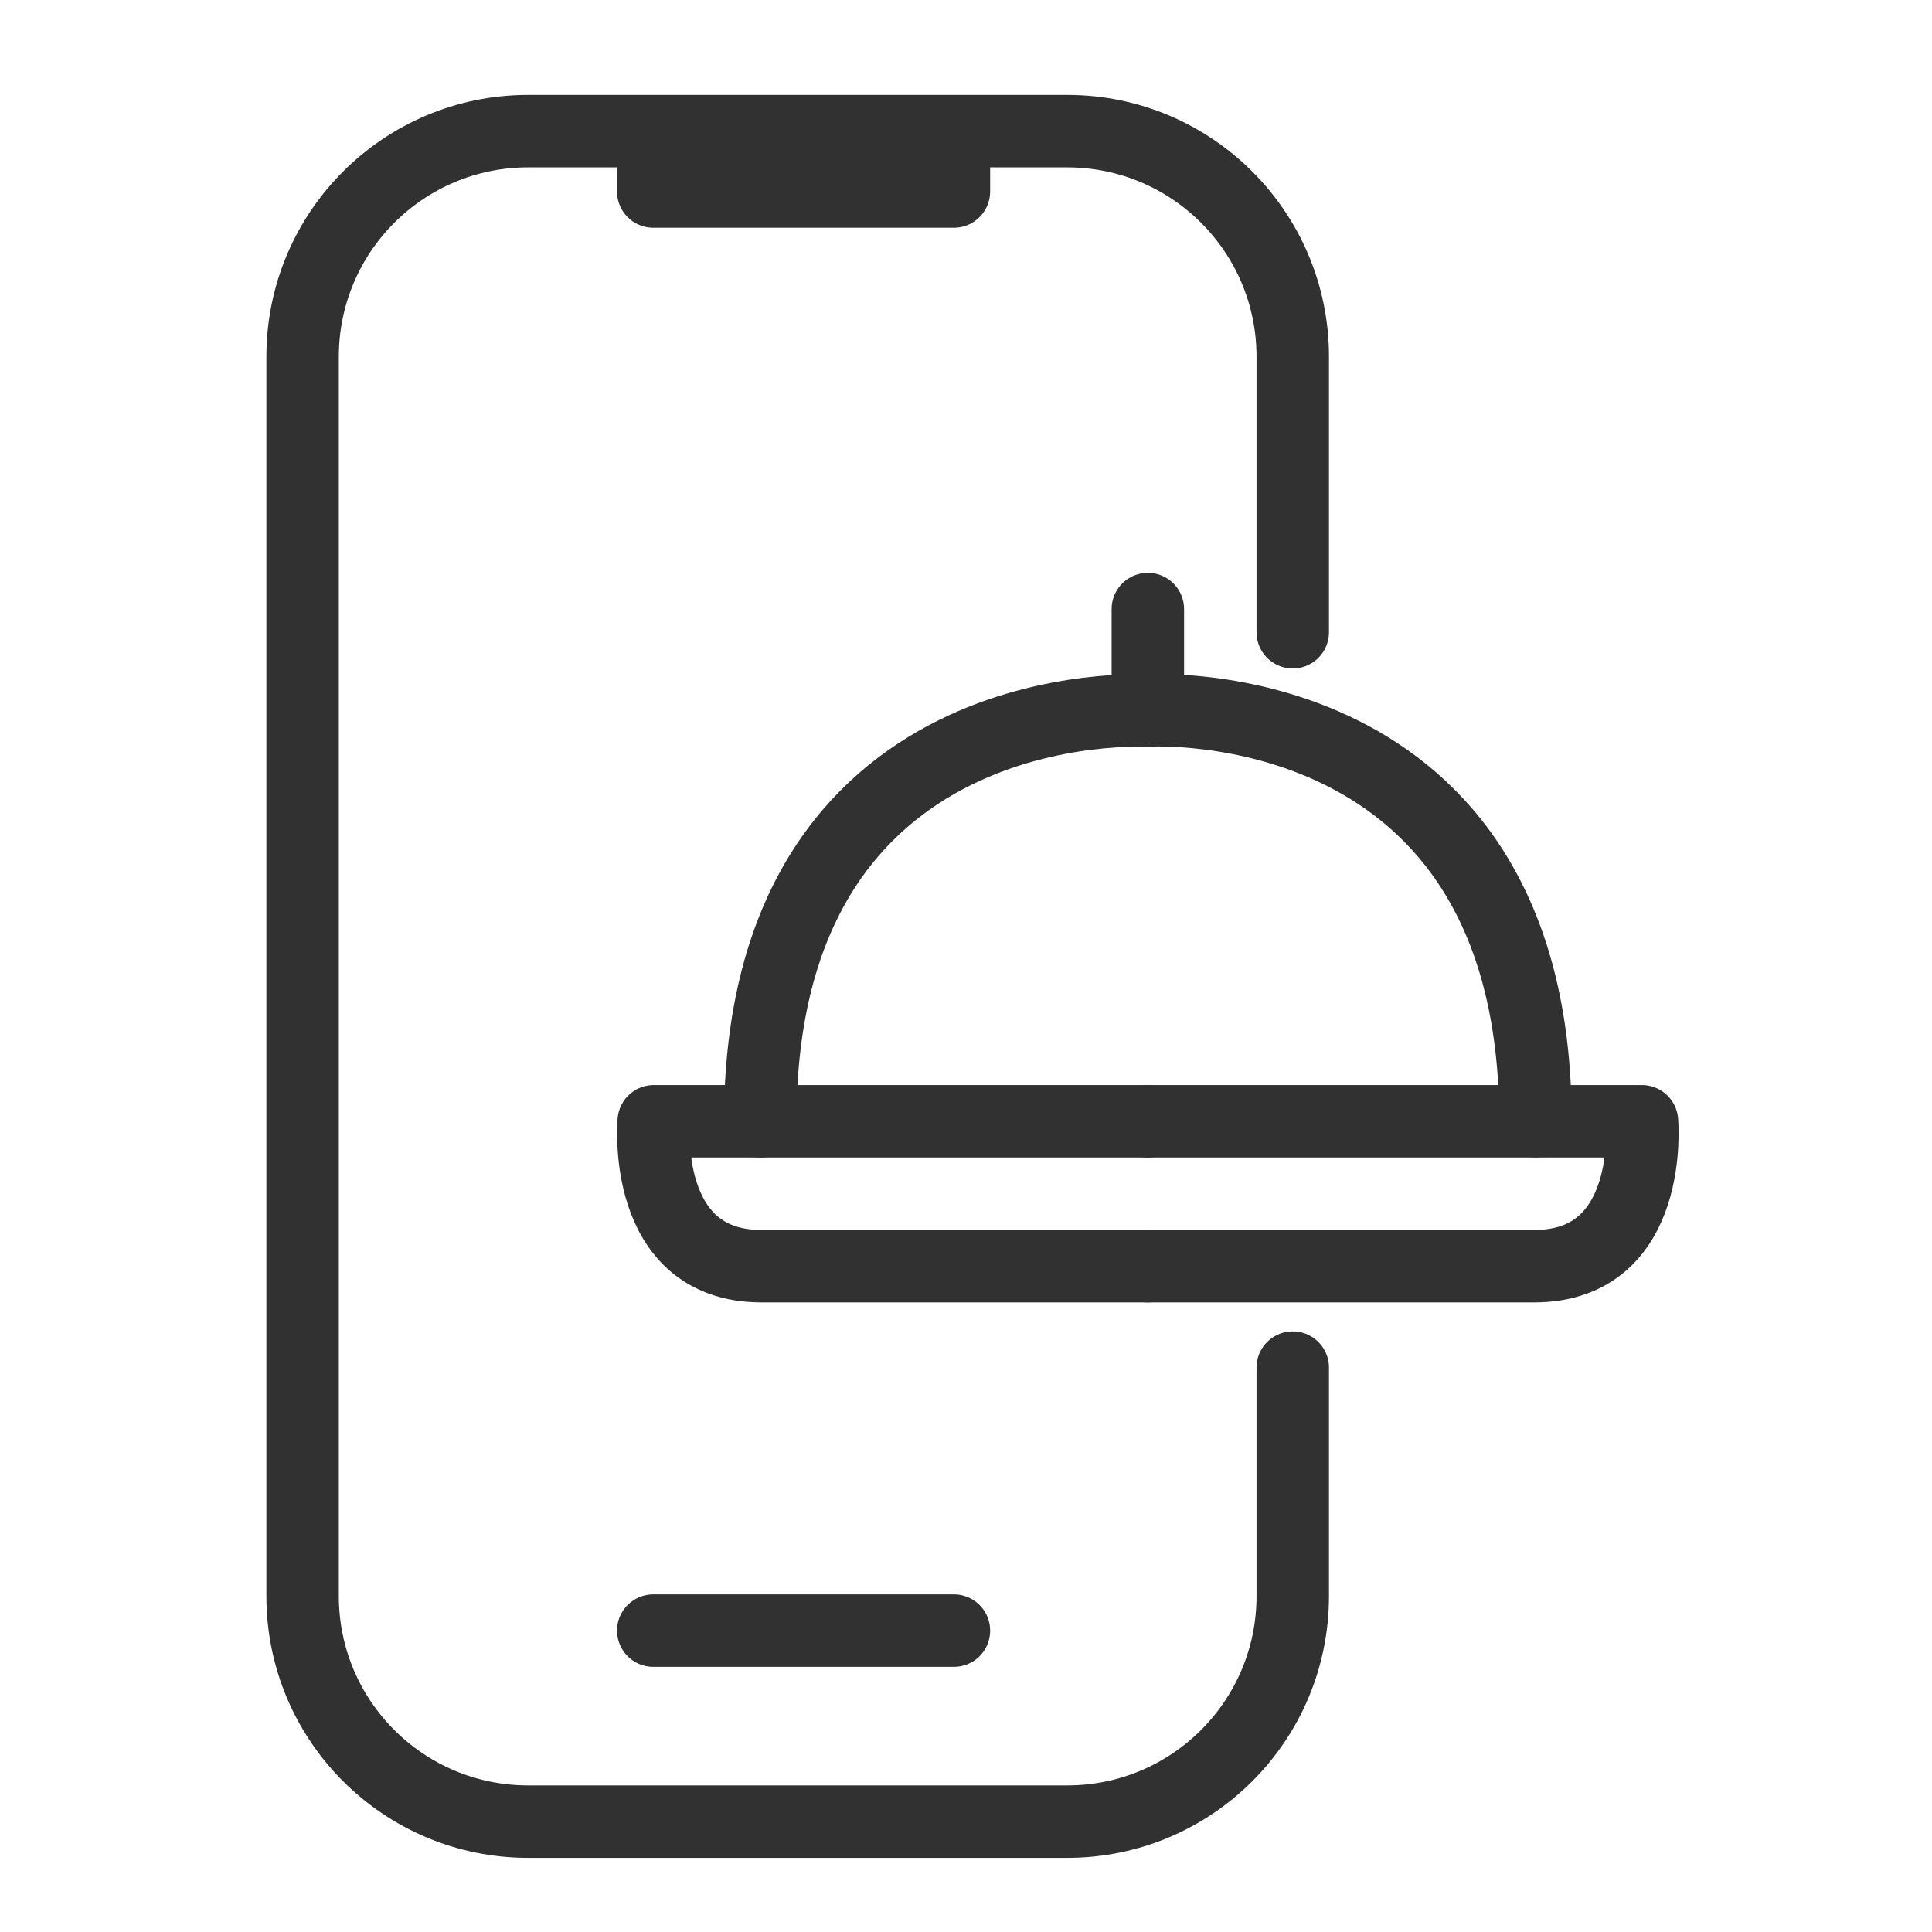 <?xml version="1.0" encoding="utf-8"?>
<!-- Generator: Adobe Illustrator 27.0.0, SVG Export Plug-In . SVG Version: 6.00 Build 0)  -->
<svg version="1.1" id="圖層_1" xmlns="http://www.w3.org/2000/svg" xmlns:xlink="http://www.w3.org/1999/xlink" x="0px" y="0px"
	 viewBox="0 0 80 80" style="enable-background:new 0 0 80 80;" xml:space="preserve">
<style type="text/css">
	.st0{fill:none;stroke:#313131;stroke-width:3;stroke-linecap:round;stroke-linejoin:round;stroke-miterlimit:10;}
</style>
<path class="st0" d="M53.53,56.63v9.46c0,5.16-4.18,9.34-9.34,9.34H21.87c-5.16,0-9.34-4.18-9.34-9.34V14.77
	c0-5.16,4.18-9.34,9.34-9.34h22.32c5.16,0,9.34,4.18,9.34,9.34v11.41"/>
<path class="st0" d="M47.53,46.43H27.07c0,0-0.54,6,4.46,6h16"/>
<path class="st0" d="M47.53,29.43c0,0-16.05-1-16.05,17"/>
<path class="st0" d="M47.53,46.43h20.46c0,0,0.54,6-4.46,6h-16"/>
<path class="st0" d="M47.53,25.22v4.2c0,0,16.05-1,16.05,17"/>
<rect x="27.05" y="6.27" class="st0" width="12.45" height="1.66"/>
<line class="st0" x1="27.05" y1="67.52" x2="39.5" y2="67.52"/>
</svg>

